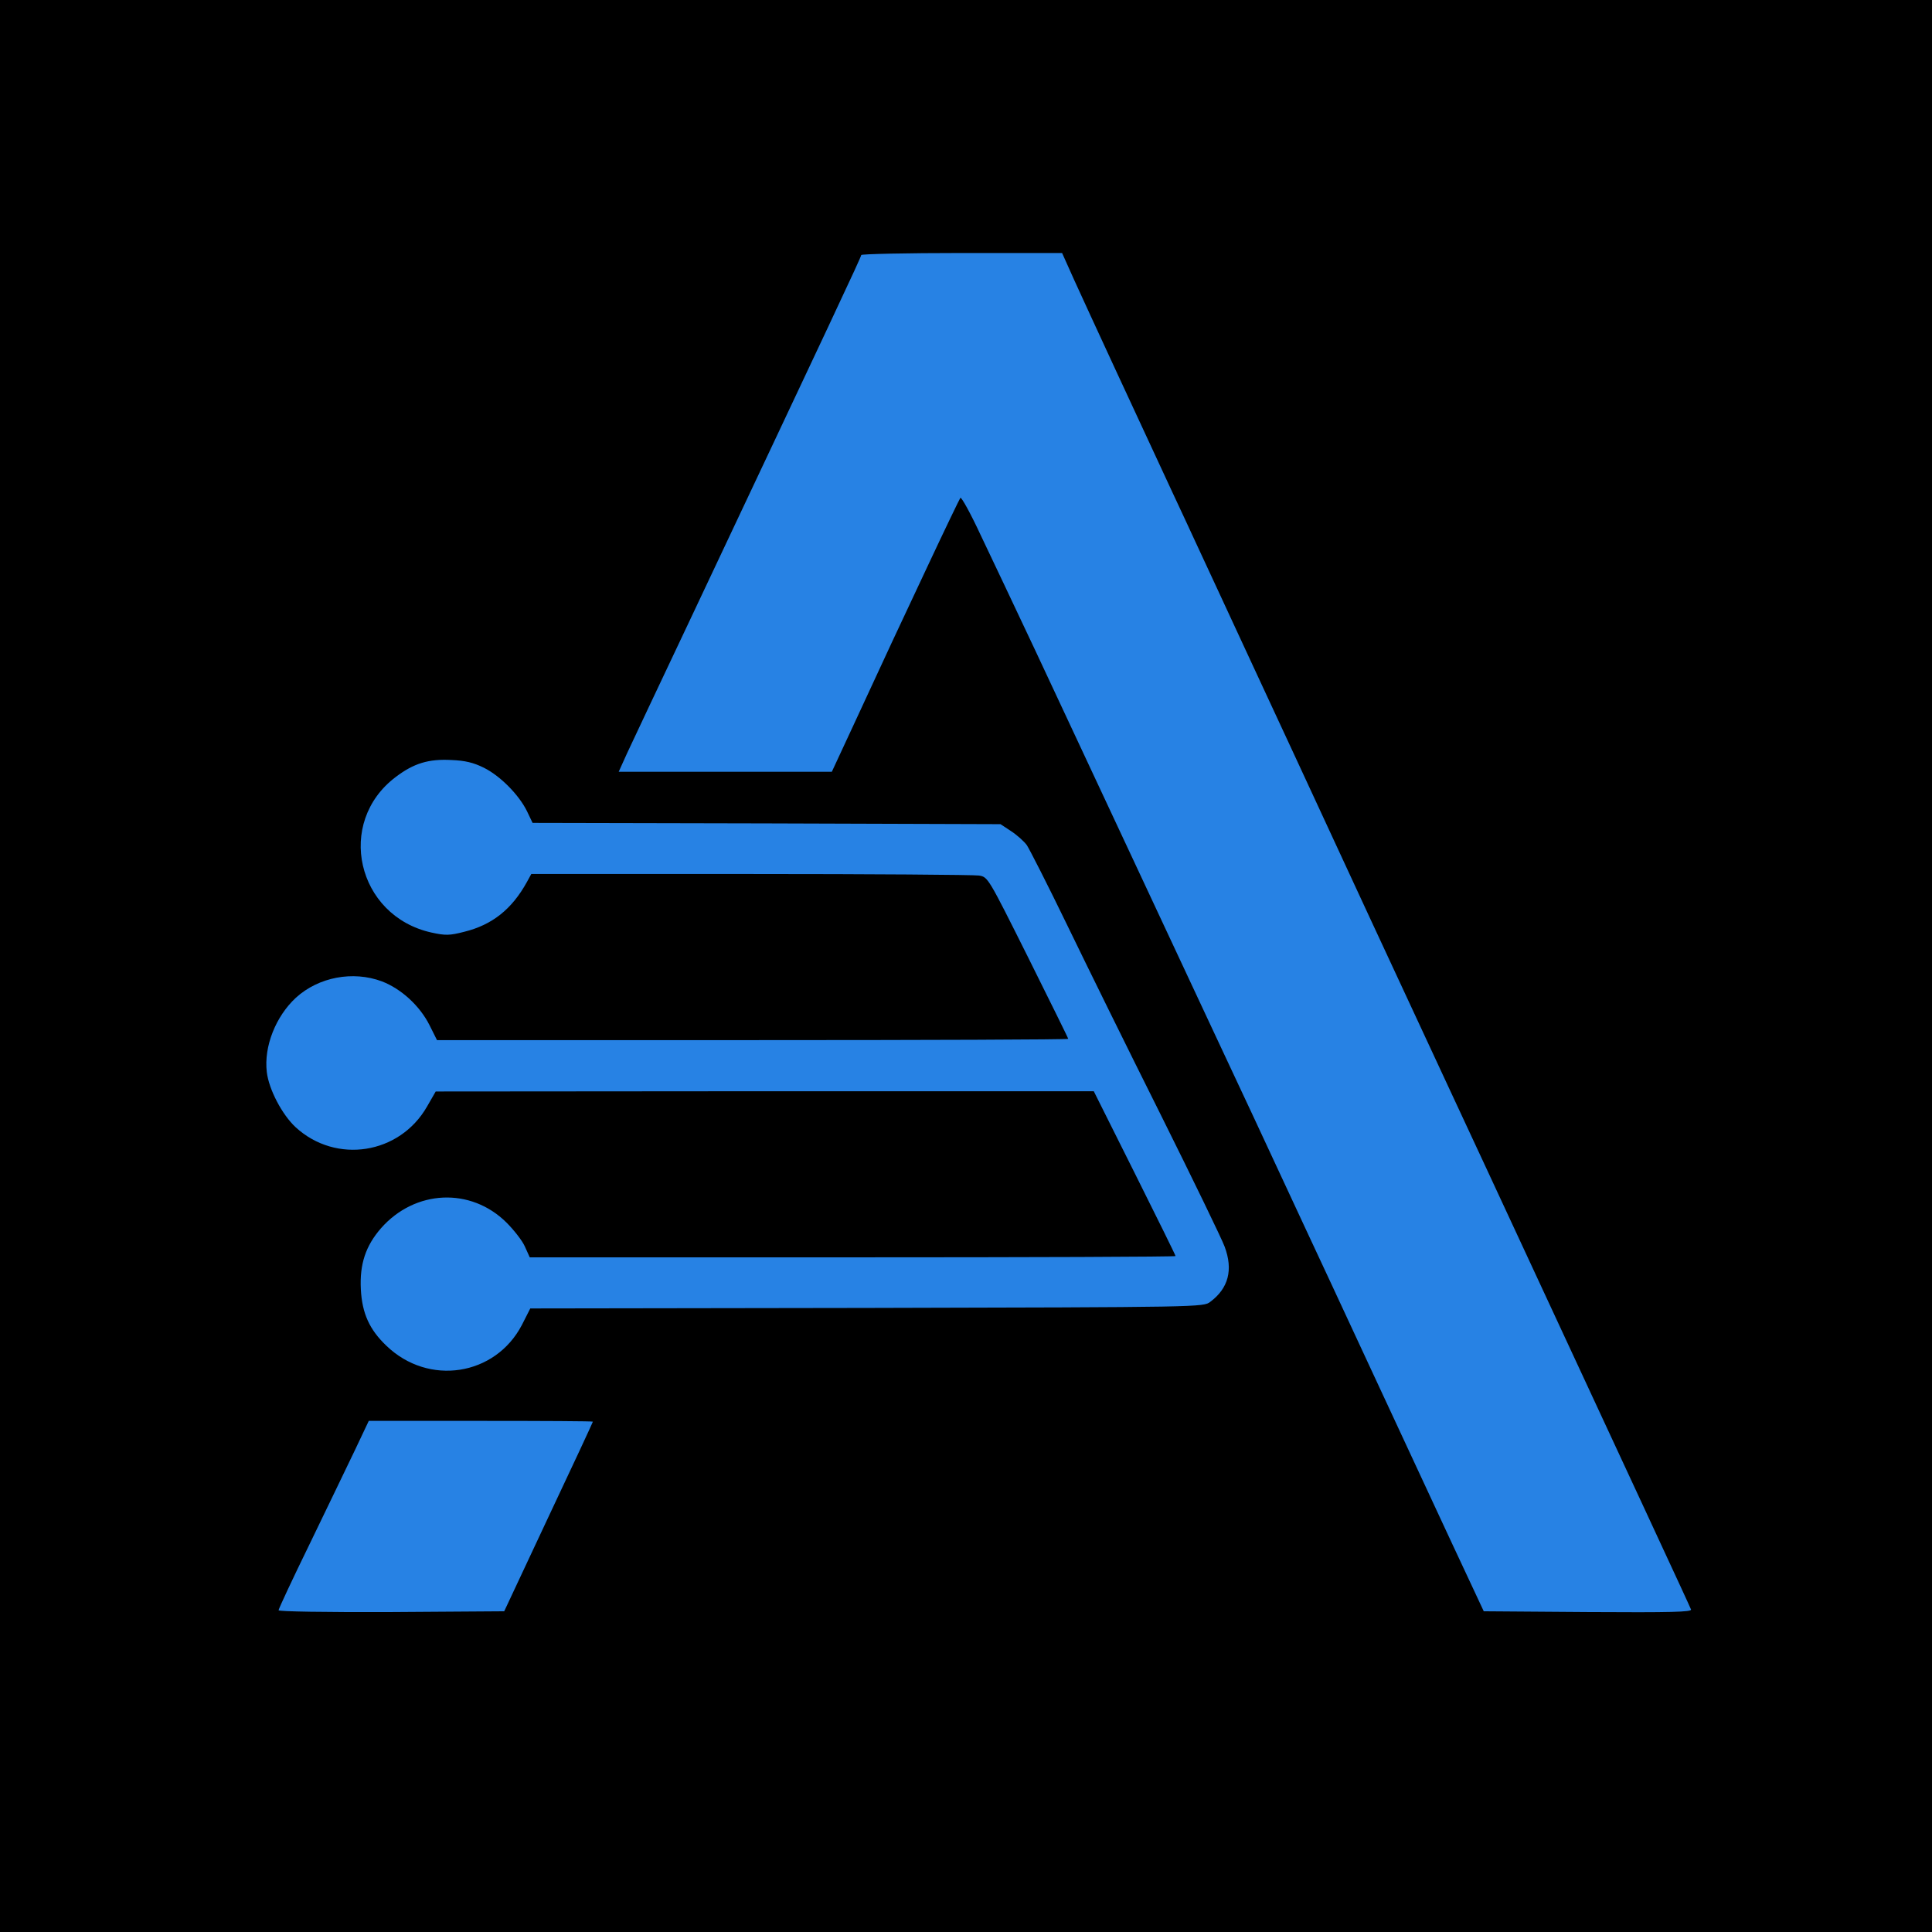 <svg xmlns="http://www.w3.org/2000/svg" version="1.0" width="756pt" height="756pt" viewBox="0 0 756 756" preserveAspectRatio="xMidYMid meet">
  <!-- Фон -->
  <g transform="translate(0,756) scale(0.1,-0.1)" fill="#000000" stroke="none">
    <path d="M0 3780 l0 -3780 3780 0 3780 0 0 3780 0 3780 -3780 0 -3780 0 0 -3780z"/>
  </g>

  <!-- Буква и элементы -->
  <g transform="translate(0,756) scale(0.1,-0.1)" fill="#2782e4" stroke="none">
    <path d="M4204 6463 c49 -108 259 -562 383 -828 36 -77 78 -167 93 -200 15 -33 117 -251 225 -485 109 -234 239 -515 290 -625 77 -166 229 -495 390 -840 18 -38 120 -259 228 -490 582 -1253 800 -1721 804 -1733 4 -10 -78 -12 -403 -10 l-408 3 -124 265 c-68 146 -209 450 -314 675 -105 226 -223 480 -263 565 -141 304 -278 597 -350 750 -40 85 -183 391 -318 680 -135 289 -309 660 -386 825 -78 165 -174 369 -214 452 -39 84 -75 149 -79 145 -3 -4 -61 -124 -128 -267 -125 -266 -144 -306 -290 -622 l-85 -183 -417 0 -417 0 33 73 c18 39 128 272 244 517 555 1176 672 1424 672 1432 0 4 177 8 393 8 l393 0 48 -107z m-2311 -1907 c63 -31 137 -105 169 -170 l22 -46 915 -2 916 -3 41 -27 c23 -15 51 -40 62 -55 10 -15 82 -156 158 -313 76 -157 241 -492 367 -744 126 -253 238 -484 249 -514 34 -91 15 -163 -56 -216 -27 -21 -32 -21 -1344 -24 l-1317 -2 -33 -65 c-104 -199 -365 -240 -530 -81 -66 63 -95 126 -100 221 -5 99 19 170 79 239 133 151 351 161 491 22 29 -29 62 -71 72 -94 l19 -42 1264 0 c694 0 1263 2 1263 5 0 3 -72 149 -160 325 l-160 320 -1288 0 -1287 -1 -34 -59 c-107 -187 -356 -226 -514 -81 -53 49 -105 148 -113 216 -12 100 35 218 114 291 89 81 223 106 336 64 76 -29 149 -96 187 -172 l29 -58 1235 0 c679 0 1235 2 1235 5 0 3 -71 146 -157 319 -157 314 -157 314 -192 320 -20 3 -422 6 -894 6 l-858 0 -17 -31 c-59 -107 -136 -168 -245 -195 -58 -15 -74 -15 -129 -3 -292 65 -376 431 -139 609 70 53 128 71 218 66 52 -2 86 -10 126 -30z m427 -2559 c0 -2 -78 -170 -174 -373 l-173 -369 -442 -3 c-258 -1 -441 2 -441 7 0 5 55 123 123 262 68 140 147 305 177 367 l53 112 439 0 c241 0 438 -1 438 -3z"/>
  </g>

  <!-- Кружочки -->
  <g transform="translate(0,756) scale(0.1,-0.1)" fill="#2782e4" stroke="none">
    <path d="M1690 4378 c-62 -32 -96 -98 -81 -156 30 -108 136 -151 224 -90 80 57 74 198 -10 241 -54 28 -85 29 -133 5z"/>
    <path d="M1323 3531 c-71 -33 -102 -123 -68 -194 47 -100 201 -103 251 -5 62 120 -61 254 -183 199z"/>
    <path d="M1682 2664 c-129 -66 -92 -251 54 -271 40 -5 105 26 129 63 78 119 -57 272 -183 208z"/>
  </g>
</svg>